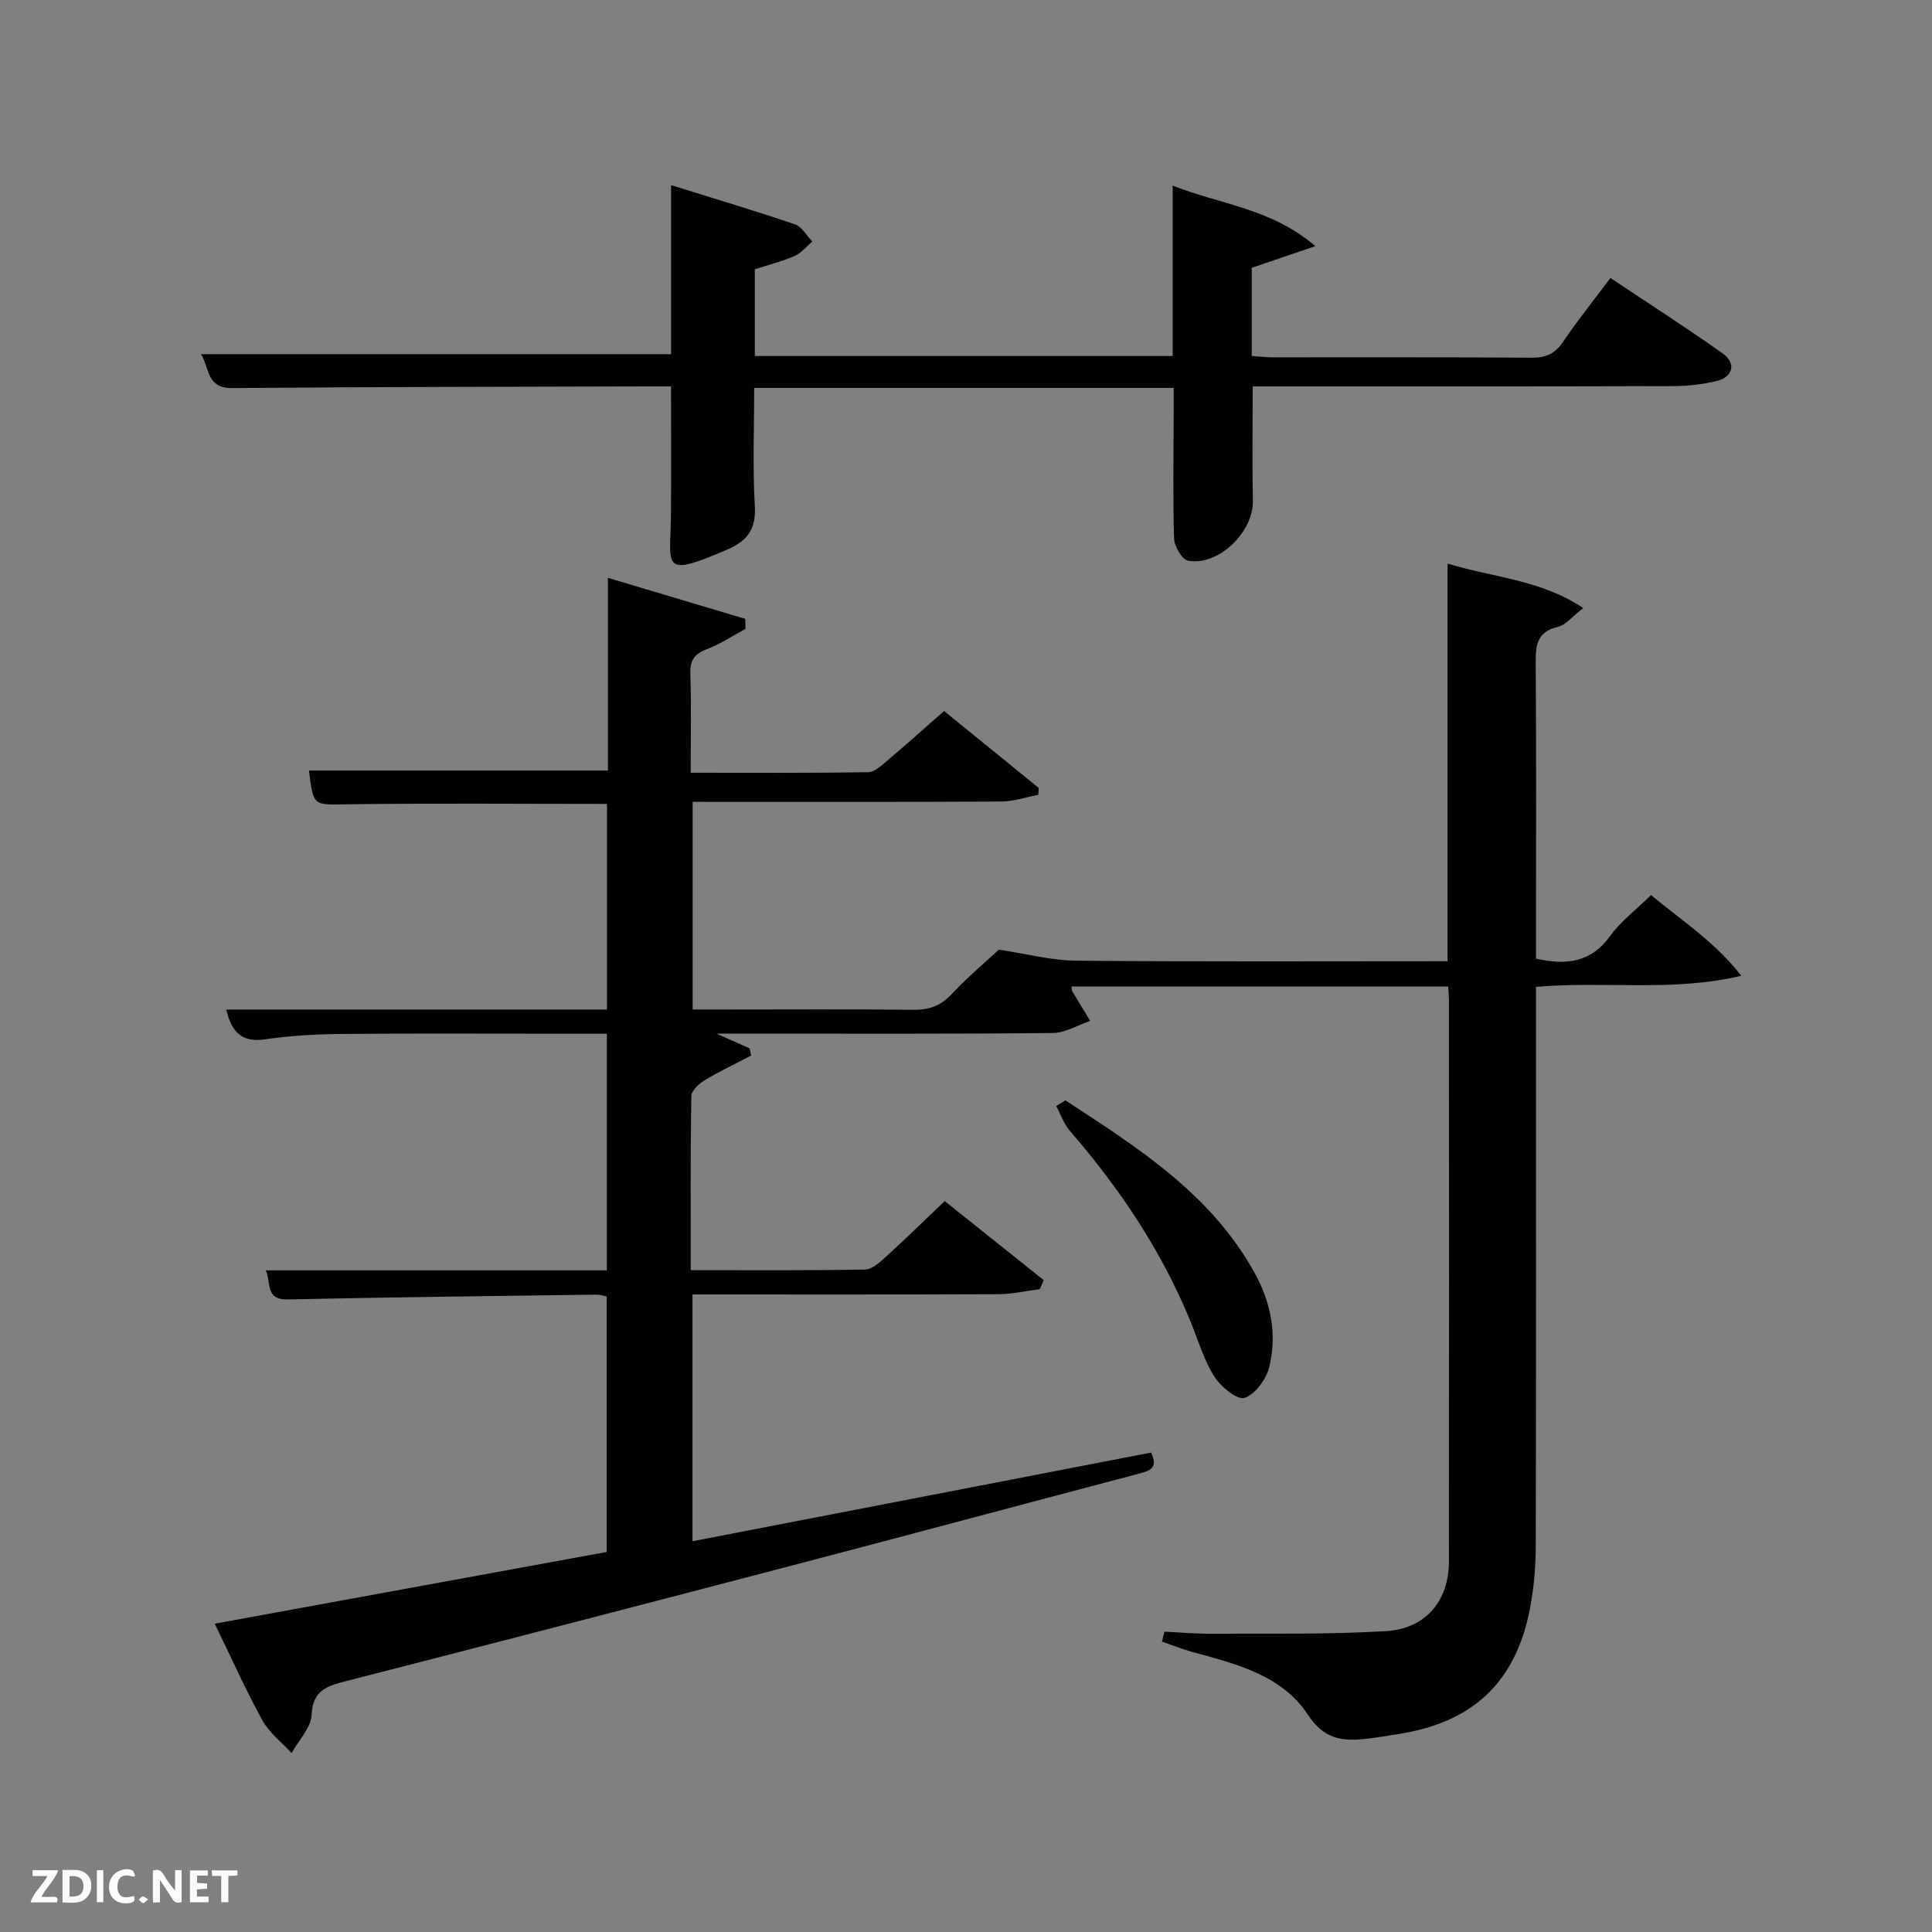 <svg enable-background="new 0 0 400 400" viewBox="0 0 400 400" xmlns="http://www.w3.org/2000/svg"><rect x="0" y="0" width="400" height="400" fill="#808080" stroke="none"/><path d="m44.46 336.17c27.29-5 54.02-9.89 81.15-14.85 0-17.44 0-35.01 0-52.9-.57-.11-1.34-.39-2.11-.38-21.31.29-42.62.53-63.93.99-4.72.1-3.39-3.41-4.55-6.02h70.62c0-16.32 0-32.37 0-48.99-3.31 0-6.59 0-9.87 0-15 0-30-.09-44.99.05-5.31.05-10.66.34-15.9 1.11-4.92.72-6.9-1.57-8.05-6.16h78.84c0-14.38 0-28.43 0-42.58-18.07 0-36.01-.16-53.95.08-6.83.09-6.82.5-7.76-6.99h61.9c0-12.87 0-26.07 0-39.9 10 2.99 19.22 5.75 28.43 8.5.02.69.04 1.39.06 2.08-2.68 1.43-5.24 3.16-8.06 4.22-2.62.99-3.46 2.37-3.36 5.13.22 6.62.07 13.26.07 20.43 12.5 0 24.61.08 36.72-.11 1.38-.02 2.86-1.47 4.09-2.5 3.81-3.21 7.52-6.54 11.65-10.17 6.58 5.35 13.08 10.63 19.59 15.92-.02.48-.04.95-.07 1.43-2.56.48-5.13 1.38-7.69 1.39-21.16.11-42.32.06-63.88.06v43h7.16c12.83 0 25.66-.09 38.49.06 3.23.04 5.62-.76 7.89-3.17 3.41-3.63 7.24-6.86 9.86-9.29 5.67.85 10.85 2.25 16.06 2.29 25.48.23 50.96.11 76.83.11 0-27.32 0-54.38 0-82.33 9.5 2.92 19.13 3.27 28.09 9.21-2.25 1.73-3.6 3.51-5.29 3.91-4.28 1.03-4.57 3.76-4.55 7.42.14 18.66.06 37.33.06 55.99v5.26c6.4 1.46 11.42.74 15.34-4.67 2.22-3.06 5.37-5.44 8.47-8.48 6.32 5.22 13.37 9.82 18.69 16.7-14.16 3.39-28.13 1.05-42.5 2.3v5.37c0 36.83.04 73.66-.05 110.48-.01 4.3-.39 8.67-1.2 12.89-2.97 15.35-11.93 23.67-27.56 26.01-2.13.32-4.26.71-6.41.94-4.87.51-8.64.14-12-4.99-5.39-8.22-14.94-10.55-23.99-13.02-2.11-.57-4.15-1.41-6.22-2.12.17-.69.33-1.37.5-2.06 3.2.15 6.4.44 9.59.42 12.12-.07 24.27.2 36.35-.54 8.24-.51 12.95-6.35 12.96-14.37.05-38.66.02-77.32.01-115.98 0-.96-.1-1.92-.16-3.11-26.19 0-52.07 0-77.99 0 .09.49.06.82.2 1.06 1.21 2.03 2.45 4.05 3.68 6.06-2.58.88-5.14 2.48-7.73 2.51-20.99.22-41.99.13-62.98.13-1.96 0-3.91 0-6.68 0 2.83 1.25 4.84 2.15 6.86 3.05.12.49.24.99.35 1.48-3.23 1.69-6.54 3.25-9.65 5.13-1.19.72-2.74 2.15-2.76 3.28-.2 11.8-.12 23.61-.12 36.03 12.24 0 24.18.1 36.1-.13 1.51-.03 3.16-1.61 4.46-2.78 3.94-3.58 7.74-7.31 12.02-11.39 6.89 5.5 13.7 10.94 20.51 16.38-.27.62-.54 1.24-.81 1.86-2.86.36-5.73 1.03-8.59 1.04-20.98.09-41.97.05-63.33.05v51.1c31.73-6.14 63.26-12.24 94.94-18.36 1.69 3.43-.58 3.86-2.98 4.49-23.75 6.26-47.47 12.64-71.23 18.86-30.81 8.07-61.65 16.07-92.5 23.98-3.89 1-6.85 1.87-7.09 6.97-.13 2.7-2.68 5.27-4.14 7.91-2.04-2.23-4.61-4.17-6.03-6.74-3.5-6.37-6.47-13.03-9.88-20.04z" fill="#010104"/><path d="m138.94 38.33c9.25 2.89 17.51 5.34 25.65 8.12 1.44.49 2.41 2.33 3.6 3.55-1.21 1.02-2.27 2.38-3.66 2.99-2.56 1.12-5.31 1.8-8.25 2.76v17.96h86.51c0-11.39 0-22.93 0-35.28 10 3.94 20.36 4.69 29.54 12.53-5.13 1.75-9.08 3.1-13.17 4.49v18.25c1.52.1 2.95.28 4.38.28 17.83.02 35.66-.06 53.48.08 2.98.02 4.89-.76 6.58-3.27 2.97-4.4 6.31-8.54 9.82-13.24 7.87 5.26 15.66 10.26 23.22 15.6 2.9 2.05 2.19 4.93-1.28 5.75-2.89.68-5.91 1.03-8.88 1.04-27.16.09-54.32.06-81.47.06-1.8 0-3.61 0-5.65 0 0 8.13-.13 15.89.04 23.65.14 6.43-7.02 13.54-13.39 12.45-1.24-.21-2.87-2.96-2.93-4.58-.27-8.49-.1-16.99-.08-25.49 0-1.8 0-3.61 0-5.72-29.06 0-57.77 0-86.85 0 0 8.25-.35 16.38.13 24.47.29 4.9-1.65 7.27-5.84 9.06-13.86 5.93-11.6 3.55-11.52-7.64.06-8.48.01-16.97.01-26.2-1.9 0-3.65 0-5.4 0-28.49.09-56.98.09-85.46.35-5.3.05-4.65-4.06-6.45-7.02h97.32c0-11.25 0-22.68 0-35z" fill="#010104"/><path d="m220.58 227.82c15 9.8 30.2 19.38 39.24 35.84 3.34 6.08 4.58 12.63 2.99 19.29-.61 2.54-2.88 5.68-5.13 6.47-1.46.51-4.94-2.29-6.26-4.4-2.18-3.47-3.36-7.56-4.93-11.41-5.99-14.63-14.65-27.55-24.97-39.45-1.26-1.45-1.91-3.43-2.85-5.17.65-.39 1.28-.78 1.91-1.17z" fill="#010104"/><g fill="#fbfcfa"><path d="m37.59 393.81c-.92.31-1.52.05-2-.78-.7-1.2-1.52-2.34-2.47-3.78v4.59c-.55.03-.95.05-1.41.07-.03-.37-.06-.64-.06-.91 0-1.91 0-3.81 0-5.7 1.13-.41 1.77-.03 2.29.91.62 1.11 1.38 2.14 2.31 3.19v-4.2h1.35v6.61z"/><path d="m12.94 393.88v-6.75c1.9.19 3.93-.54 5.37 1.29.8 1.01.78 2.88.03 3.97-1.37 1.97-3.4 1.51-5.4 1.49m1.45-1.22c2.04.12 2.92-.58 2.89-2.21-.03-1.51-.98-2.19-2.89-2z"/><path d="m11.81 393.87h-5.49c.68-2.18 2.47-3.48 3.51-5.45h-3.08v-1.21h5.29c-.71 2.13-2.44 3.48-3.47 5.51.86 0 1.63.04 2.39-.01.79-.05 1.14.21.85 1.16"/><path d="m39.33 393.86v-6.61h3.7v1.07h-2.22v1.52c.68.04 1.34.09 2.07.13v1.07c-.72.05-1.38.09-2.1.14v1.48h2.4v1.19h-3.85z"/><path d="m27.71 388.56c-1.15-.3-2.46-.61-3.1.64-.37.73-.41 1.93-.06 2.67.63 1.35 1.99.93 3.17.68.35.94-.01 1.32-.93 1.46-1.62.25-3.05-.27-3.76-1.48-.72-1.24-.6-3.03.31-4.17.88-1.11 2.71-1.7 4-1.16.32.13.44.74.65 1.12-.1.08-.19.16-.28.24"/><path d="m49.15 387.24v1.07c-.59.02-1.17.05-1.87.08v5.44h-1.48v-5.44h-1.85c-.05-.4-.08-.73-.13-1.15z"/><path d="m20.06 387.21h1.33v6.62h-1.33z"/><path d="m30.68 393.25c-.49.38-.8.79-1.05.76-.32-.05-.6-.45-.9-.7.26-.24.51-.64.8-.67.29-.04.62.3 1.15.61"/></g></svg>